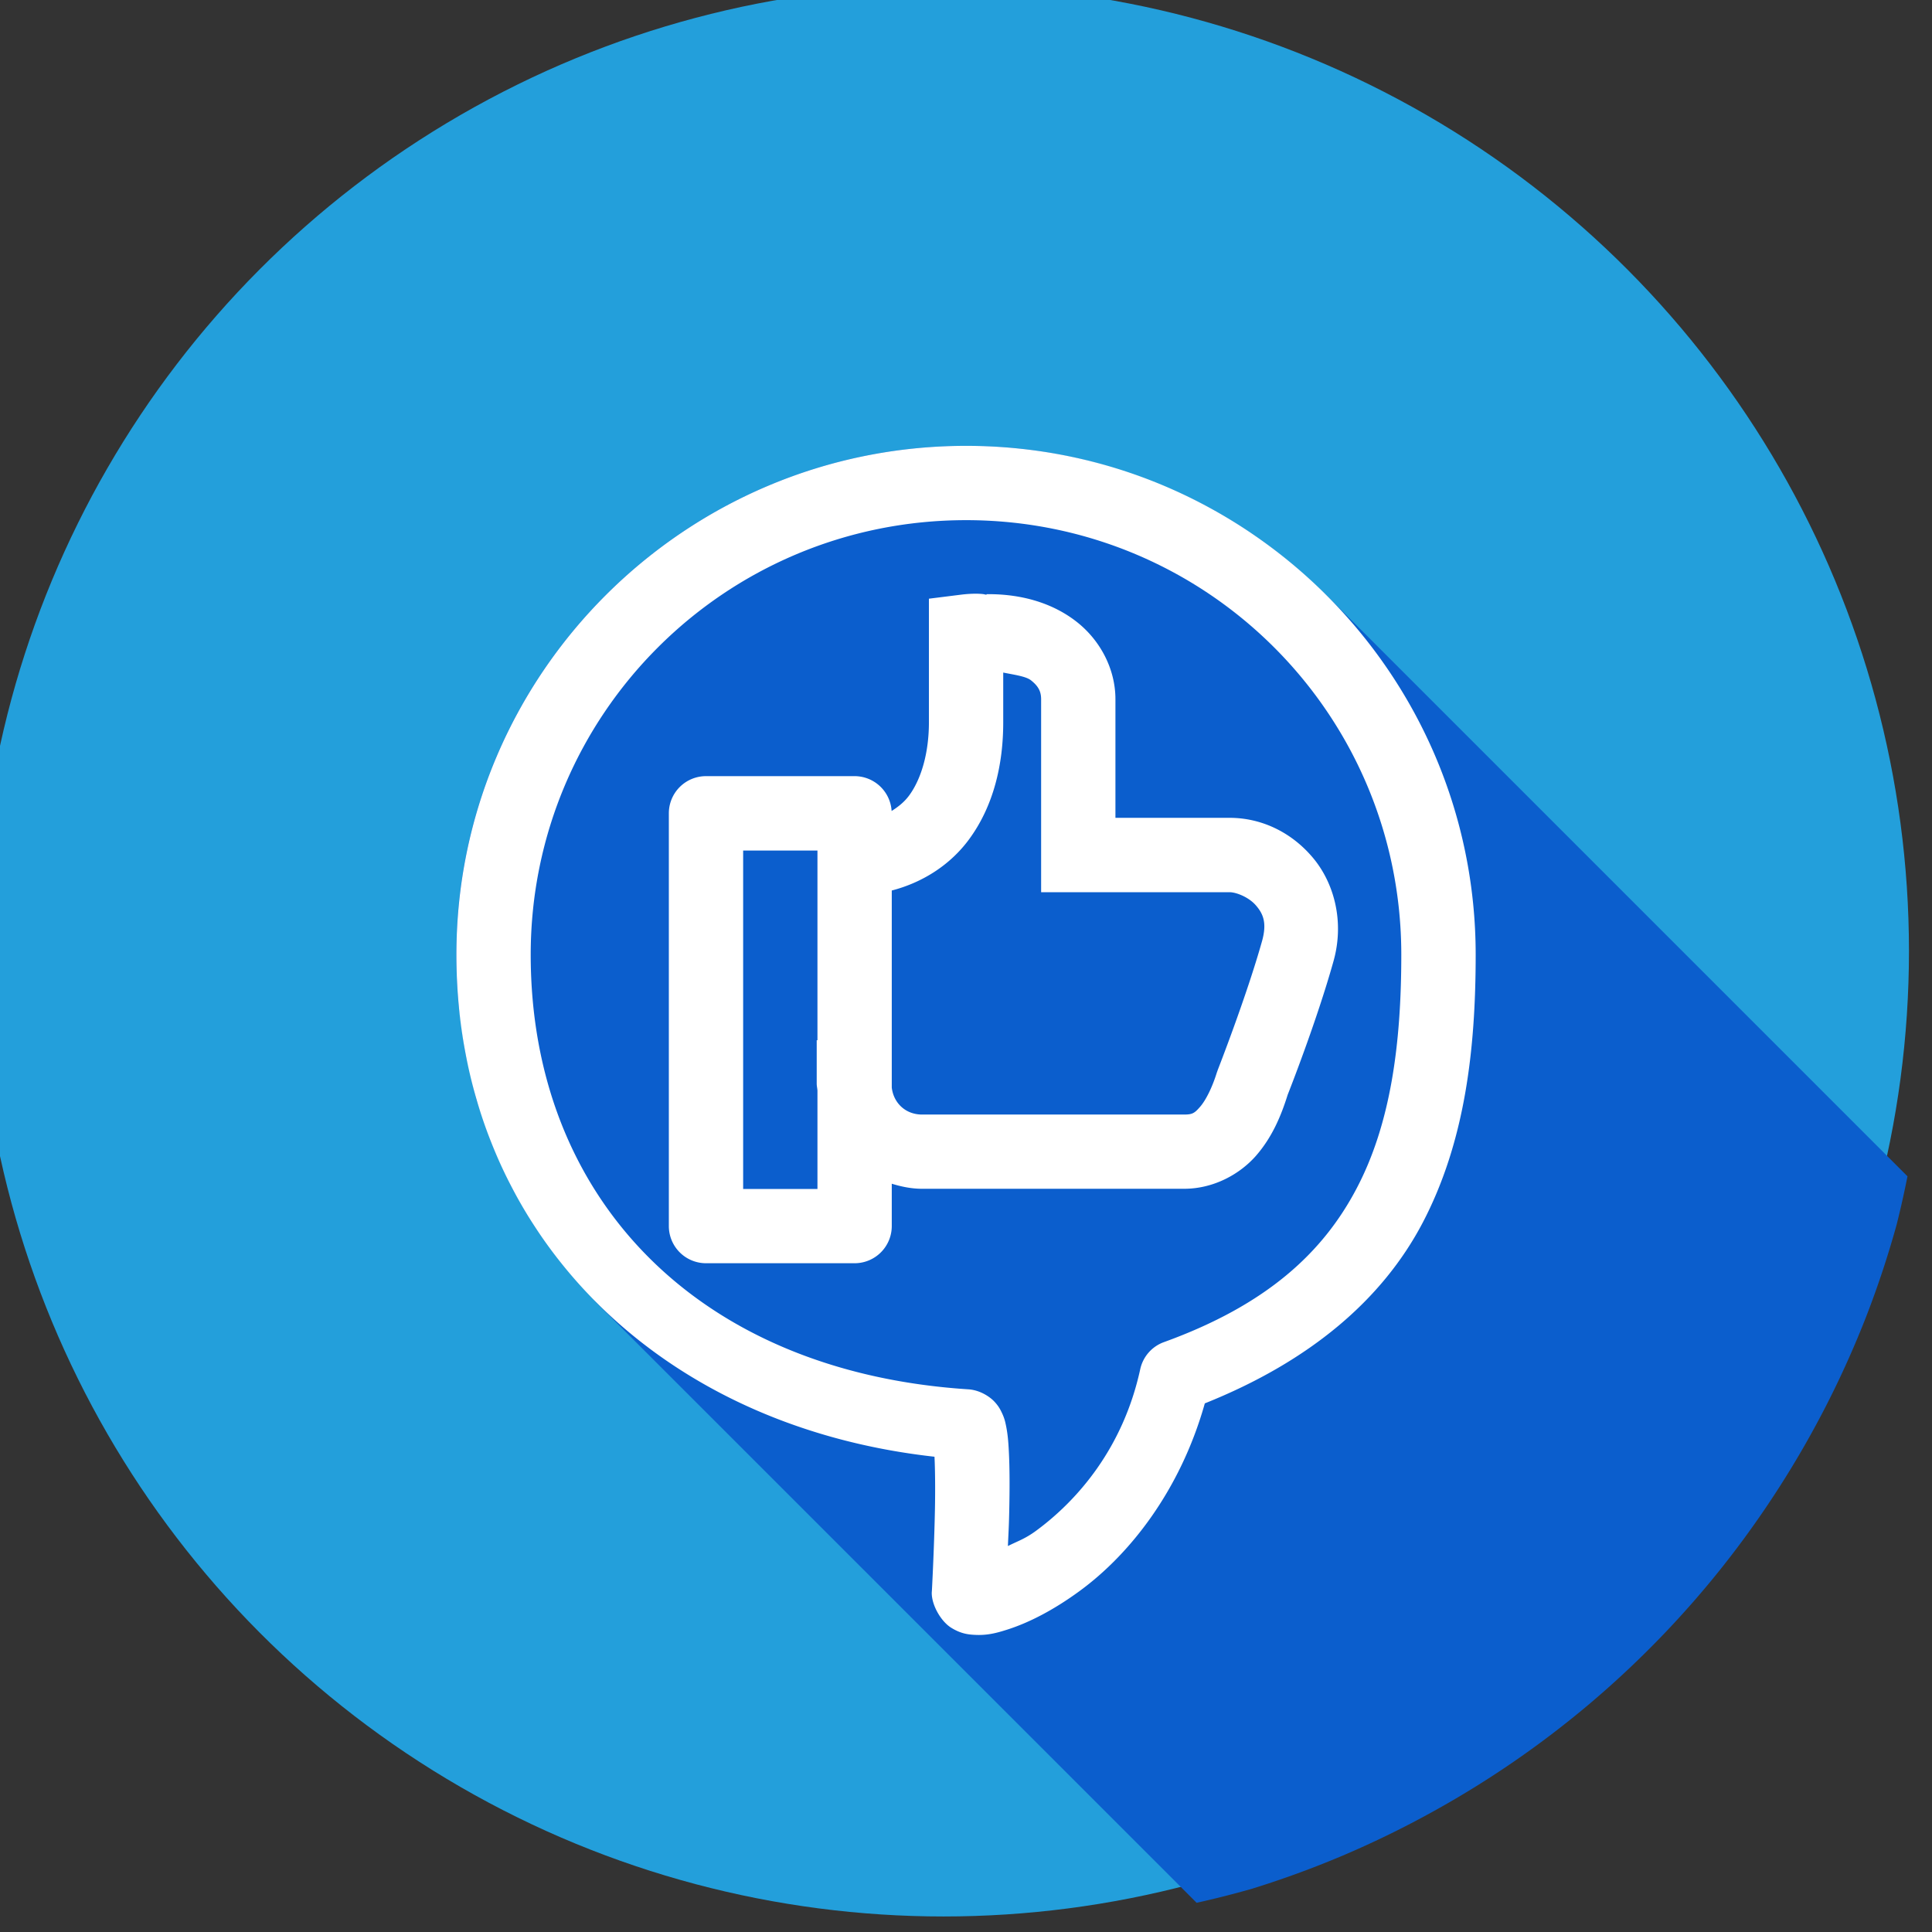 <svg xmlns="http://www.w3.org/2000/svg" width="26" height="26" viewBox="0 0 26 26"><rect x="0" y="0" width="26" height="26" fill="#333333" stroke="none"/><g fill="#fff" transform="translate(5 -1031.362)"><circle cx="657.054" cy="437.094" r="15.268" fill="#239fdb" fill-rule="evenodd" transform="translate(-551.456 672.193) scale(.851)"/><path fill="#0b5ecd" style="line-height:normal;text-indent:0;text-align:start;text-decoration-line:none;text-decoration-style:solid;text-decoration-color:#000;text-transform:none;block-progression:tb;isolation:auto;mix-blend-mode:normal" d="M 16.104 25.607 A 13 13 0 0 0 16.842 25.42 A 13 13 0 0 0 18.062 24.975 A 13 13 0 0 0 19.232 24.408 A 13 13 0 0 0 20.34 23.729 A 13 13 0 0 0 21.375 22.943 A 13 13 0 0 0 22.326 22.057 A 13 13 0 0 0 23.184 21.08 A 13 13 0 0 0 23.939 20.023 A 13 13 0 0 0 24.586 18.896 A 13 13 0 0 0 25.117 17.711 A 13 13 0 0 0 25.525 16.477 A 13 13 0 0 0 25.67 15.83 L 17.852 8.012 L 17.848 8.008 C 17.833 7.993 17.817 7.981 17.803 7.967 C 17.505 7.675 17.183 7.408 16.836 7.174 C 16.835 7.173 16.833 7.173 16.832 7.172 C 16.651 7.05 16.463 6.935 16.27 6.83 C 15.951 6.657 15.615 6.514 15.27 6.393 C 14.981 6.291 14.687 6.203 14.383 6.141 C 14.383 6.141 14.381 6.141 14.381 6.141 C 14.158 6.095 13.931 6.059 13.701 6.035 C 13.471 6.012 13.237 6 13 6 C 9.219 6 6.141 9.071 6.141 12.848 C 6.141 13.077 6.151 13.302 6.172 13.523 C 6.179 13.596 6.192 13.666 6.201 13.738 C 6.22 13.887 6.238 14.037 6.266 14.182 C 6.283 14.273 6.309 14.361 6.33 14.451 C 6.357 14.566 6.379 14.683 6.412 14.795 C 6.442 14.897 6.481 14.996 6.516 15.096 C 6.551 15.2 6.584 15.305 6.625 15.406 C 6.661 15.496 6.702 15.581 6.742 15.668 C 6.788 15.767 6.831 15.868 6.881 15.965 C 6.929 16.057 6.983 16.145 7.035 16.234 C 7.089 16.326 7.141 16.419 7.199 16.508 C 7.255 16.593 7.316 16.674 7.375 16.756 C 7.436 16.84 7.496 16.923 7.561 17.004 C 7.628 17.088 7.7 17.168 7.771 17.248 C 7.837 17.322 7.902 17.396 7.971 17.467 C 7.991 17.487 8.007 17.511 8.027 17.531 L 16.104 25.607 z " color="#000" font-family="sans-serif" font-weight="400" transform="translate(-5 1031.362)"/><path style="line-height:normal;text-indent:0;text-align:start;text-decoration-line:none;text-decoration-style:solid;text-decoration-color:#000;text-transform:none;block-progression:tb;isolation:auto;mix-blend-mode:normal" d="M 7.859,0 C 4.078,0 1,3.071 1,6.848 c 0,3.611 2.6,6.33 6.434,6.756 0.009,0.186 0.011,0.444 0.006,0.707 -0.011,0.547 -0.041,1.098 -0.041,1.098 a 0.5,0.5 0 0 0 -0.002,0.027 c 0,0.171 0.127,0.384 0.258,0.467 0.131,0.083 0.235,0.094 0.318,0.098 0.167,0.01 0.295,-0.024 0.439,-0.07 0.29,-0.092 0.626,-0.263 0.982,-0.525 0.662,-0.486 1.345,-1.339 1.678,-2.52 1.422,-0.569 2.39,-1.401 2.93,-2.428 C 14.572,9.371 14.717,8.131 14.717,6.848 14.717,3.071 11.641,0 7.859,0 Z m 0,1 c 3.242,0 5.857,2.613 5.857,5.848 0,1.206 -0.144,2.275 -0.6,3.143 C 12.662,10.857 11.905,11.561 10.521,12.062 a 0.5,0.5 0 0 0 -0.318,0.363 c -0.231,1.064 -0.847,1.767 -1.4,2.174 -0.152,0.112 -0.253,0.142 -0.381,0.207 0.008,-0.196 0.013,-0.237 0.018,-0.477 0.006,-0.286 0.007,-0.572 -0.006,-0.807 -0.006,-0.117 -0.014,-0.217 -0.035,-0.324 -0.011,-0.053 -0.02,-0.107 -0.061,-0.191 -0.02,-0.042 -0.047,-0.094 -0.111,-0.158 C 8.162,12.786 8.038,12.707 7.891,12.697 4.241,12.462 2,10.116 2,6.848 2,3.613 4.617,1 7.859,1 Z m 0.277,0.996 0,0.006 -0.027,0 c 0.034,0 -0.085,-0.027 -0.311,0 l -0.439,0.055 0,1.656 c 0.001,0.422 -0.105,0.773 -0.266,0.992 -0.067,0.091 -0.148,0.153 -0.236,0.209 A 0.5,0.5 0 0 0 6.359,4.445 l -2,0 a 0.5,0.5 0 0 0 -0.5,0.5 l 0,5.555 a 0.5,0.5 0 0 0 0.5,0.5 l 2,0 a 0.5,0.5 0 0 0 0.5,-0.5 l 0,-0.57 c 0.131,0.04 0.265,0.068 0.408,0.068 l 3.527,0 c 0.396,0 0.75,-0.196 0.969,-0.447 0.218,-0.251 0.337,-0.54 0.424,-0.818 0.013,-0.033 0.389,-0.984 0.617,-1.799 0.151,-0.539 0.004,-1.064 -0.287,-1.402 C 12.227,5.193 11.826,5.006 11.406,5.006 l -1.537,0 0,-1.596 c 0,-0.407 -0.204,-0.791 -0.518,-1.039 -0.314,-0.248 -0.727,-0.375 -1.188,-0.375 l -0.027,0 z M 8.359,3.051 c 0.142,0.029 0.305,0.05 0.373,0.104 0.104,0.082 0.137,0.155 0.137,0.256 l 0,1.789 0,0.807 2.537,0 c 0.088,0 0.258,0.066 0.354,0.178 0.096,0.111 0.151,0.233 0.082,0.48 -0.209,0.745 -0.596,1.734 -0.596,1.734 l -0.006,0.018 -0.006,0.016 c -0.064,0.206 -0.15,0.375 -0.225,0.461 -0.075,0.086 -0.103,0.105 -0.215,0.105 l -3.527,0 c -0.221,0 -0.383,-0.153 -0.408,-0.363 l 0,-2.652 C 7.291,5.872 7.655,5.627 7.898,5.297 8.227,4.851 8.361,4.29 8.359,3.709 l 0,-0.658 z m -3.5,2.395 1,0 0,2.553 -0.01,0 0,0.584 c 0,0.032 0.008,0.062 0.01,0.094 l 0,1.324 -1,0 0,-4.555 z" color="#000" font-family="sans-serif" font-weight="400" overflow="visible" transform="translate(.142 1037.362)"/></g></svg>